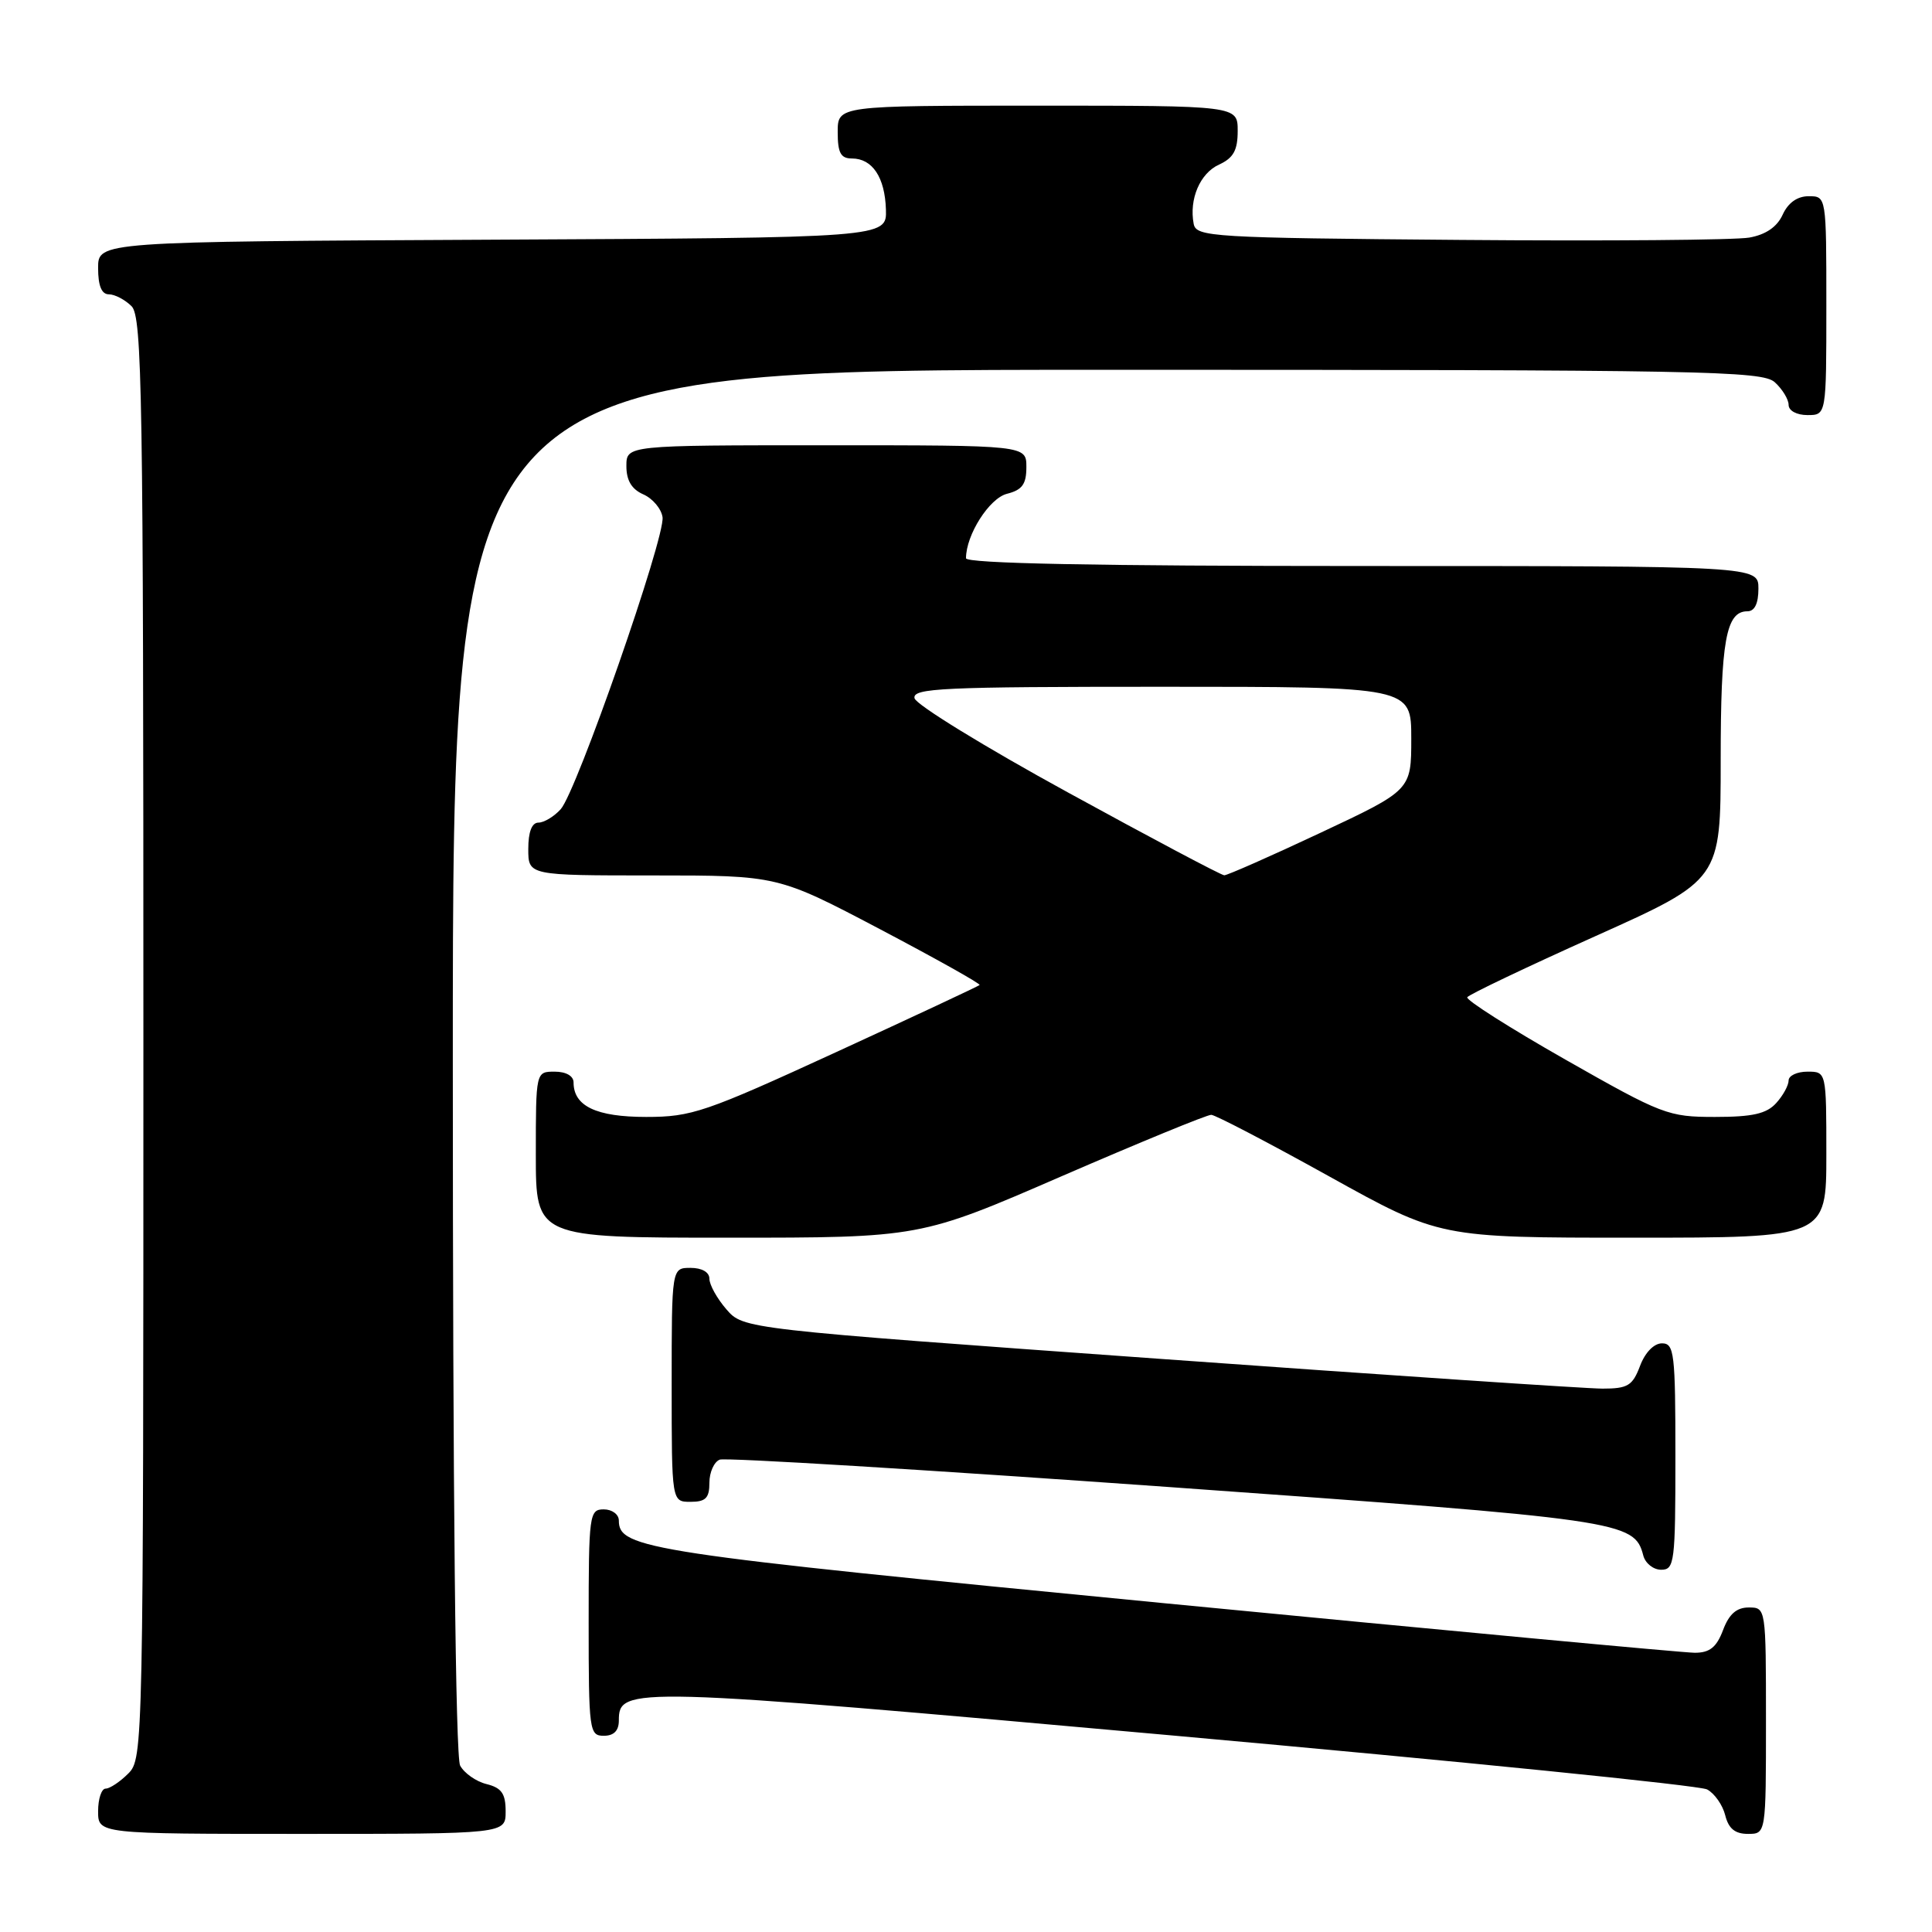 <?xml version="1.0" encoding="UTF-8" standalone="no"?>
<!DOCTYPE svg PUBLIC "-//W3C//DTD SVG 1.1//EN" "http://www.w3.org/Graphics/SVG/1.1/DTD/svg11.dtd" >
<svg xmlns="http://www.w3.org/2000/svg" xmlns:xlink="http://www.w3.org/1999/xlink" version="1.1" viewBox="0 0 256 256">
 <g >
 <path fill="currentColor"
d=" M 67.00 240.02 C 67.00 237.67 66.47 236.90 64.47 236.40 C 63.08 236.06 61.51 234.95 60.97 233.95 C 60.36 232.81 60.00 198.04 60.00 140.57 C 60.00 49.00 60.00 49.00 146.67 49.00 C 225.92 49.00 233.50 49.14 235.17 50.65 C 236.18 51.57 237.00 52.92 237.00 53.65 C 237.00 54.42 238.07 55.00 239.50 55.00 C 242.00 55.00 242.00 55.00 242.00 40.50 C 242.00 26.00 242.00 26.00 239.66 26.00 C 238.15 26.00 236.93 26.87 236.21 28.45 C 235.47 30.07 233.98 31.09 231.80 31.48 C 229.98 31.81 212.76 31.95 193.51 31.79 C 160.54 31.52 158.51 31.39 158.17 29.67 C 157.54 26.39 159.01 22.95 161.53 21.81 C 163.44 20.93 164.00 19.92 164.00 17.34 C 164.00 14.00 164.00 14.00 137.50 14.00 C 111.00 14.00 111.00 14.00 111.00 17.50 C 111.00 20.26 111.40 21.00 112.88 21.00 C 115.60 21.00 117.26 23.50 117.39 27.77 C 117.50 31.50 117.50 31.50 65.25 31.76 C 13.00 32.02 13.00 32.02 13.00 35.51 C 13.00 37.87 13.46 39.00 14.43 39.00 C 15.21 39.00 16.56 39.71 17.43 40.57 C 18.84 41.98 19.00 52.15 19.00 137.57 C 19.00 231.67 18.97 233.03 17.00 235.00 C 15.90 236.10 14.55 237.00 14.00 237.00 C 13.45 237.00 13.00 238.35 13.00 240.00 C 13.00 243.00 13.00 243.00 40.00 243.00 C 67.00 243.00 67.00 243.00 67.00 240.02 Z  M 234.00 228.00 C 234.00 213.05 233.99 213.00 231.72 213.00 C 230.10 213.00 229.11 213.87 228.31 216.00 C 227.45 218.28 226.54 219.00 224.57 219.00 C 223.14 219.00 191.48 216.04 154.23 212.43 C 85.71 205.78 82.00 205.22 82.00 201.48 C 82.00 200.66 81.10 200.00 80.00 200.00 C 78.09 200.00 78.00 200.67 78.00 215.00 C 78.00 229.33 78.09 230.00 80.00 230.00 C 81.34 230.00 82.00 229.33 82.00 227.98 C 82.00 223.45 83.25 223.49 155.58 229.98 C 193.45 233.38 225.22 236.58 226.20 237.11 C 227.18 237.63 228.26 239.17 228.60 240.53 C 229.04 242.30 229.90 243.00 231.61 243.00 C 234.00 243.00 234.00 243.00 234.00 228.00 Z  M 222.00 193.00 C 222.00 179.28 221.85 178.00 220.22 178.00 C 219.16 178.00 217.98 179.21 217.31 181.00 C 216.32 183.62 215.68 184.00 212.34 184.00 C 210.23 184.00 183.75 182.22 153.50 180.04 C 98.50 176.09 98.50 176.09 96.25 173.49 C 95.01 172.06 94.00 170.24 94.00 169.44 C 94.00 168.57 93.01 168.00 91.50 168.00 C 89.00 168.00 89.00 168.00 89.00 183.50 C 89.00 199.00 89.00 199.00 91.50 199.00 C 93.51 199.00 94.00 198.50 94.00 196.47 C 94.00 195.08 94.62 193.70 95.37 193.41 C 96.12 193.12 122.78 194.75 154.62 197.02 C 215.10 201.34 216.55 201.55 217.74 206.10 C 218.01 207.15 219.08 208.00 220.12 208.00 C 221.88 208.00 222.00 207.02 222.00 193.00 Z  M 140.71 155.84 C 151.05 151.36 159.95 147.70 160.50 147.72 C 161.05 147.74 168.08 151.41 176.13 155.88 C 190.76 164.00 190.76 164.00 216.38 164.00 C 242.00 164.00 242.00 164.00 242.00 153.00 C 242.00 142.00 242.00 142.00 239.50 142.00 C 238.12 142.00 237.00 142.53 237.00 143.17 C 237.00 143.82 236.26 145.17 235.35 146.17 C 234.07 147.58 232.22 148.00 227.24 148.00 C 221.04 148.00 220.26 147.70 207.40 140.39 C 200.04 136.20 194.20 132.49 194.42 132.14 C 194.64 131.78 202.28 128.14 211.41 124.04 C 228.00 116.59 228.00 116.59 228.00 100.73 C 228.00 84.89 228.70 81.00 231.54 81.00 C 232.50 81.00 233.00 79.97 233.00 78.00 C 233.00 75.00 233.00 75.00 180.50 75.00 C 145.08 75.00 128.00 74.66 128.00 73.97 C 128.00 70.87 131.09 66.02 133.43 65.43 C 135.45 64.92 136.00 64.16 136.00 61.89 C 136.00 59.00 136.00 59.00 109.50 59.00 C 83.00 59.00 83.00 59.00 83.00 61.76 C 83.00 63.67 83.70 64.83 85.25 65.51 C 86.49 66.06 87.63 67.42 87.79 68.53 C 88.17 71.17 76.41 104.88 74.30 107.22 C 73.42 108.20 72.08 109.00 71.35 109.00 C 70.47 109.00 70.00 110.23 70.00 112.50 C 70.00 116.00 70.00 116.00 86.53 116.00 C 103.06 116.00 103.06 116.00 116.58 123.11 C 124.02 127.03 129.97 130.36 129.80 130.52 C 129.64 130.68 121.09 134.68 110.80 139.41 C 93.43 147.39 91.64 148.00 85.62 148.00 C 79.01 148.00 76.00 146.57 76.00 143.43 C 76.00 142.57 75.00 142.00 73.50 142.00 C 71.00 142.00 71.00 142.00 71.00 153.00 C 71.00 164.00 71.00 164.00 96.46 164.00 C 121.92 164.00 121.92 164.00 140.71 155.84 Z  M 141.50 105.00 C 130.50 98.98 121.35 93.36 121.18 92.52 C 120.89 91.18 124.84 91.00 153.93 91.00 C 187.00 91.00 187.00 91.00 187.00 97.85 C 187.00 104.70 187.00 104.70 174.97 110.35 C 168.35 113.46 162.61 115.99 162.22 115.98 C 161.82 115.97 152.50 111.03 141.50 105.00 Z "/>
</g>
</svg>